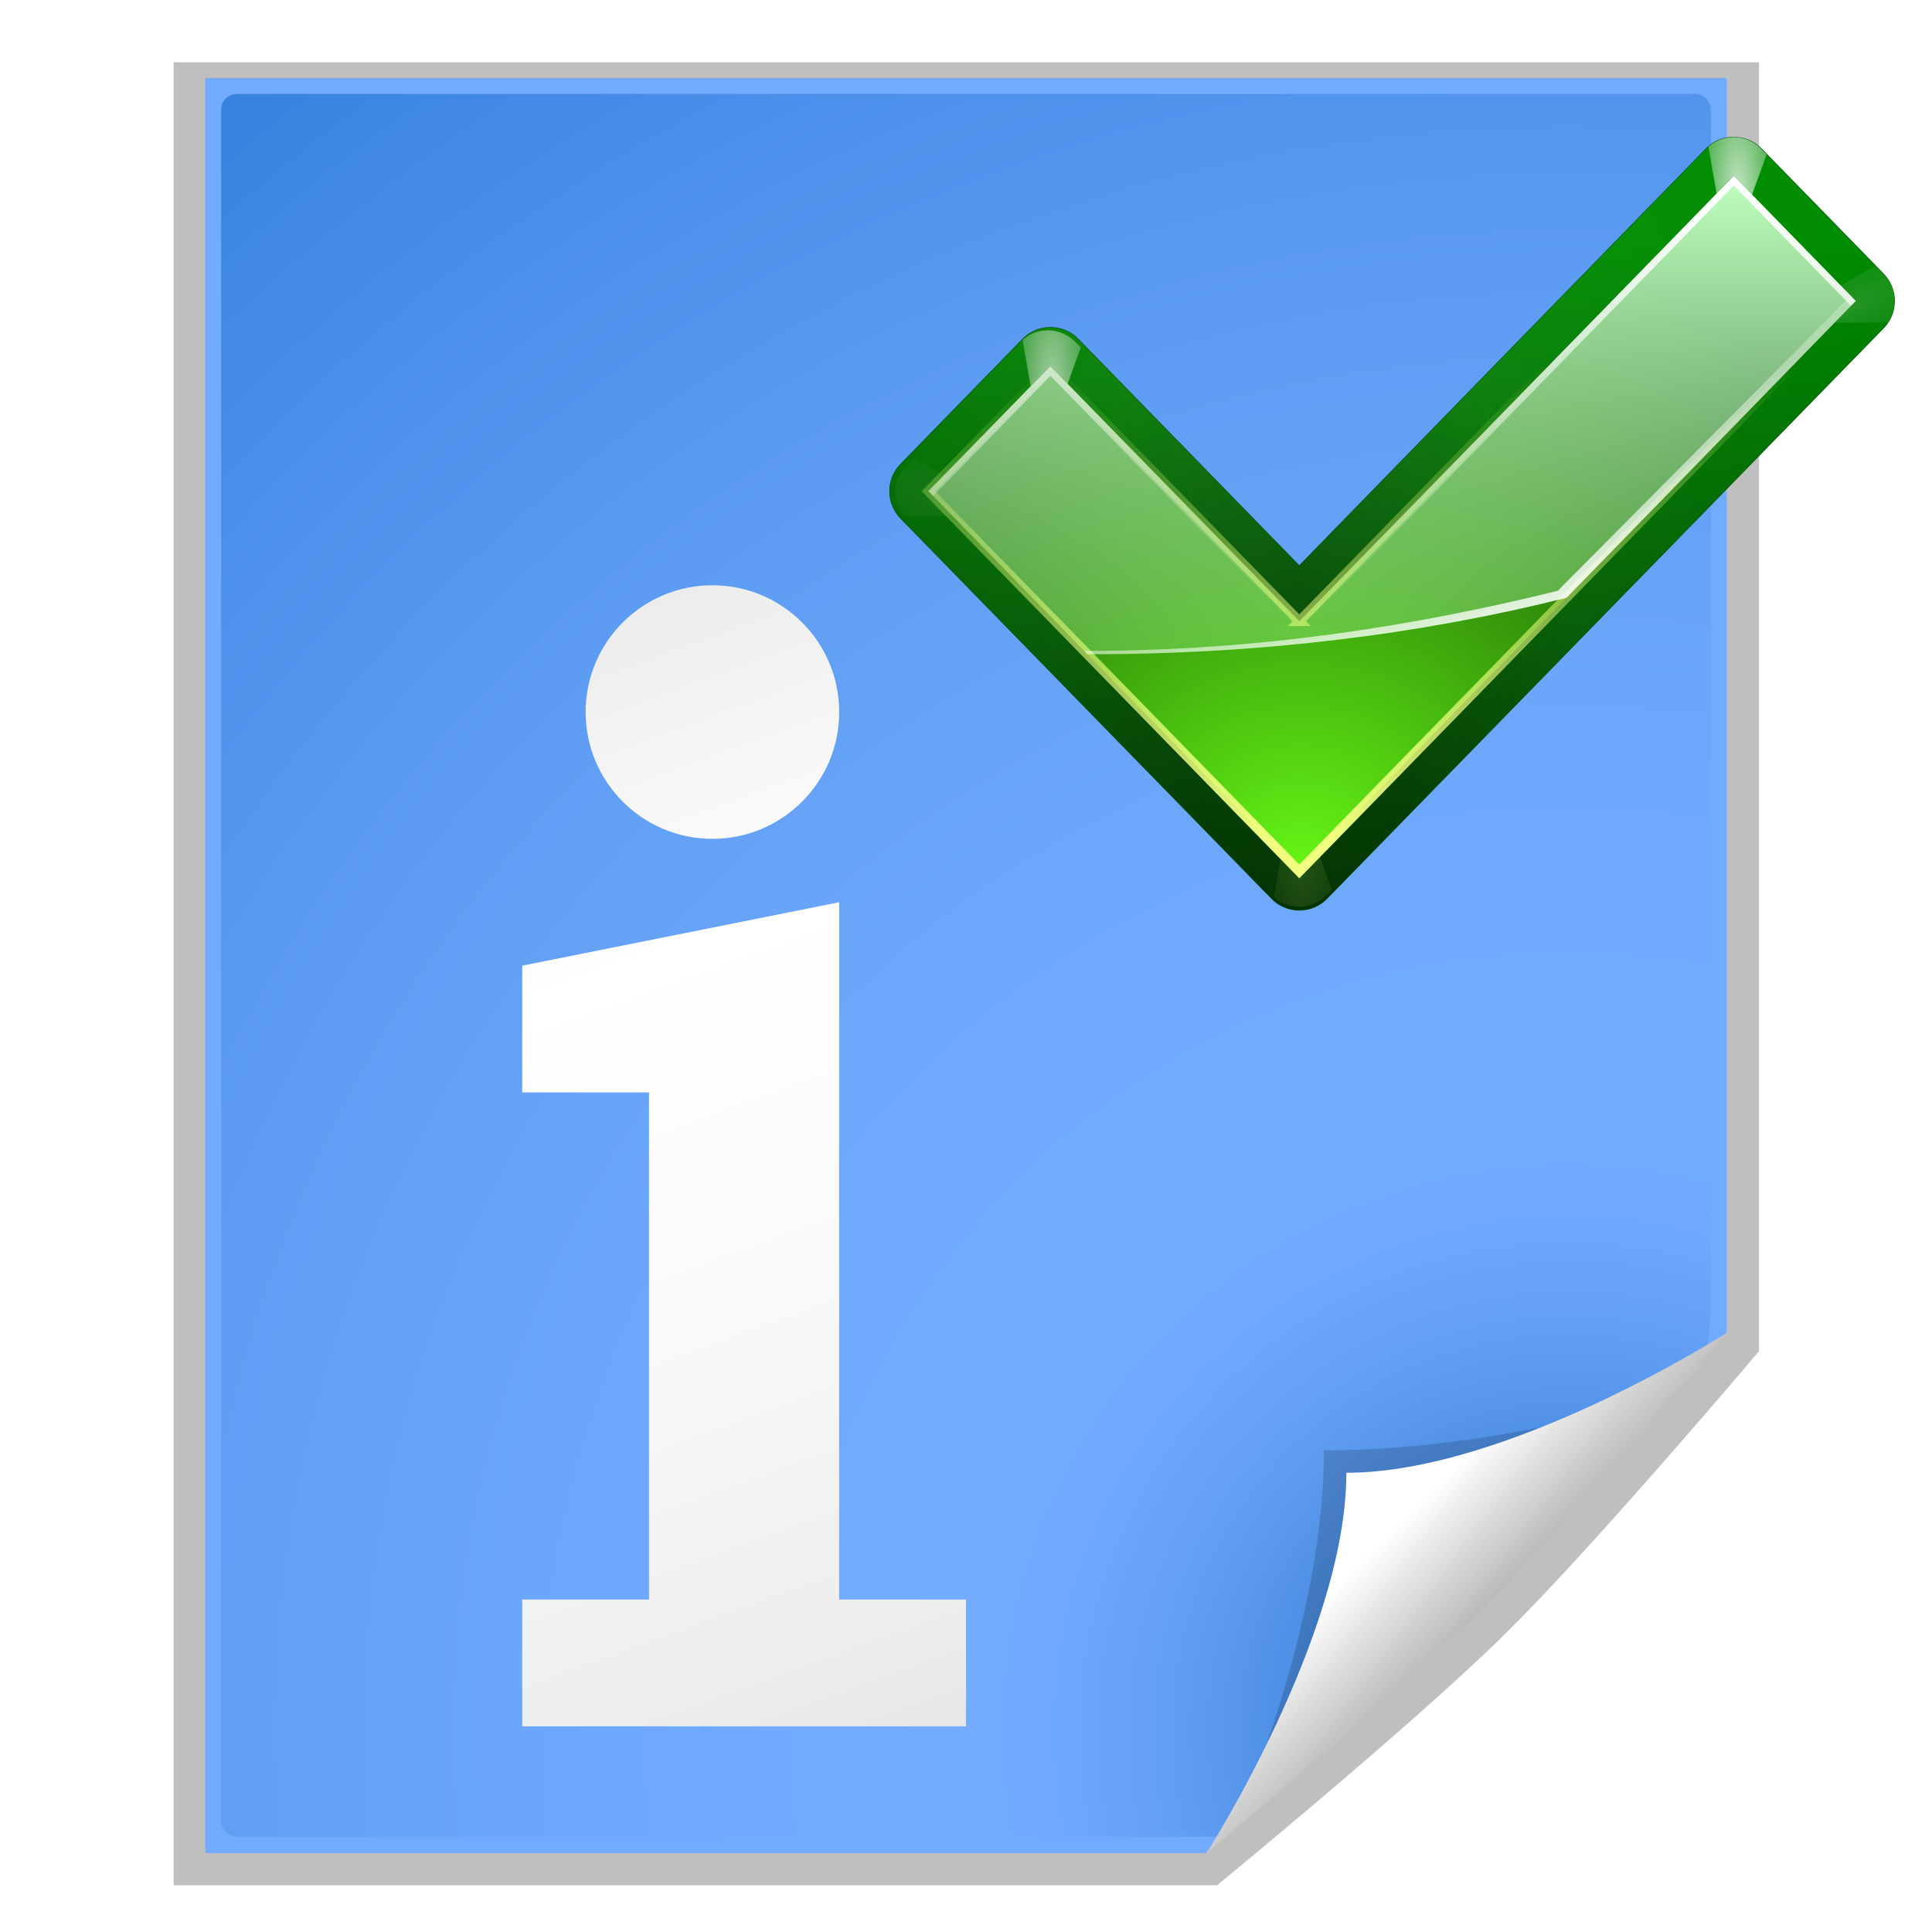 <svg xmlns="http://www.w3.org/2000/svg" xmlns:svg="http://www.w3.org/2000/svg" xmlns:xlink="http://www.w3.org/1999/xlink" id="svg2606" width="128" height="128" version="1.0"><defs id="defs2608"><linearGradient id="path2876_1_" x1="62.7" x2="22.7" y1="107.927" y2="-2.073" gradientUnits="userSpaceOnUse"><stop id="stop100" offset="0" style="stop-color:#d6d6d6;stop-opacity:1"/><stop id="stop102" offset=".009" style="stop-color:#d7d7d7;stop-opacity:1"/><stop id="stop104" offset=".22" style="stop-color:#ededed;stop-opacity:1"/><stop id="stop106" offset=".421" style="stop-color:#fafafa;stop-opacity:1"/><stop id="stop108" offset=".604" style="stop-color:#fff;stop-opacity:1"/><stop id="stop110" offset="1" style="stop-color:#d6d6d6;stop-opacity:1"/></linearGradient><linearGradient id="path9576_1_" x1="76.672" x2="36.672" y1="102.847" y2="-7.153" gradientUnits="userSpaceOnUse"><stop id="stop86" offset="0" style="stop-color:#d6d6d6;stop-opacity:1"/><stop id="stop88" offset=".009" style="stop-color:#d7d7d7;stop-opacity:1"/><stop id="stop90" offset=".22" style="stop-color:#ededed;stop-opacity:1"/><stop id="stop92" offset=".421" style="stop-color:#fafafa;stop-opacity:1"/><stop id="stop94" offset=".604" style="stop-color:#fff;stop-opacity:1"/><stop id="stop96" offset="1" style="stop-color:#d6d6d6;stop-opacity:1"/></linearGradient><radialGradient id="XMLID_2_" cx="86" cy="104.305" r="139.559" gradientTransform="translate(66,8)" gradientUnits="userSpaceOnUse"><stop id="stop13" offset="0" style="stop-color:#0057ae;stop-opacity:1"/><stop id="stop15" offset=".058" style="stop-color:#2874ca;stop-opacity:1"/><stop id="stop17" offset=".117" style="stop-color:#488ce1;stop-opacity:1"/><stop id="stop19" offset=".174" style="stop-color:#609df2;stop-opacity:1"/><stop id="stop21" offset=".227" style="stop-color:#6ea7fc;stop-opacity:1"/><stop id="stop23" offset=".272" style="stop-color:#73abff;stop-opacity:1"/><stop id="stop25" offset=".434" style="stop-color:#6ea8fc;stop-opacity:1"/><stop id="stop27" offset=".631" style="stop-color:#5f9ef4;stop-opacity:1"/><stop id="stop29" offset=".844" style="stop-color:#478de7;stop-opacity:1"/><stop id="stop31" offset="1" style="stop-color:#307edb;stop-opacity:1"/></radialGradient><radialGradient id="XMLID_1_" cx="86" cy="104.305" r="139.559" gradientTransform="translate(66,8)" gradientUnits="userSpaceOnUse"><stop id="stop4" offset="0" style="stop-color:#00438a;stop-opacity:1"/><stop id="stop6" offset=".124" style="stop-color:#5586be;stop-opacity:1"/><stop id="stop8" offset=".272" style="stop-color:#bfd9ff;stop-opacity:1"/></radialGradient><linearGradient id="linearGradient10207"><stop id="stop10209" offset="0" style="stop-color:#a2a2a2;stop-opacity:1"/><stop id="stop10211" offset="1" style="stop-color:#fff;stop-opacity:1"/></linearGradient><linearGradient id="XMLID_12_" x1="96" x2="88" y1="104" y2="96" gradientUnits="userSpaceOnUse"><stop id="stop83" offset="0" style="stop-color:#888a85;stop-opacity:1"/><stop id="stop85" offset=".007" style="stop-color:#8c8e89;stop-opacity:1"/><stop id="stop87" offset=".067" style="stop-color:#abaca9;stop-opacity:1"/><stop id="stop89" offset=".135" style="stop-color:#c5c6c4;stop-opacity:1"/><stop id="stop91" offset=".265" style="stop-color:#dbdbda;stop-opacity:1"/><stop id="stop93" offset=".376" style="stop-color:#ebebeb;stop-opacity:1"/><stop id="stop95" offset=".487" style="stop-color:#f7f7f6;stop-opacity:1"/><stop id="stop97" offset=".632" style="stop-color:#fdfdfd;stop-opacity:1"/><stop id="stop99" offset="1" style="stop-color:#fff;stop-opacity:1"/></linearGradient><radialGradient id="XMLID_8_" cx="102" cy="112.305" r="139.559" gradientUnits="userSpaceOnUse"><stop id="stop41" offset="0" style="stop-color:#b7b8b9;stop-opacity:1"/><stop id="stop47" offset=".189" style="stop-color:#ececec;stop-opacity:1"/><stop id="stop49" offset=".257" style="stop-color:#fafafa;stop-opacity:1"/><stop id="stop51" offset=".301" style="stop-color:#fff;stop-opacity:1"/><stop id="stop53" offset=".531" style="stop-color:#fafafa;stop-opacity:1"/><stop id="stop55" offset=".845" style="stop-color:#ebecec;stop-opacity:1"/><stop id="stop57" offset="1" style="stop-color:#e1e2e3;stop-opacity:1"/></radialGradient><filter id="filter6697" width="1.384" height="1.384" x="-.192" y="-.192" color-interpolation-filters="sRGB"><feGaussianBlur id="feGaussianBlur6699" stdDeviation="1.945"/></filter><clipPath id="clipPath7084"><path id="path7086" d="m 72,88 -32,32 -8,0 0,-40 40,0 0,8 z" style="fill:#000;fill-opacity:1;fill-rule:evenodd;stroke:none"/></clipPath><filter id="filter2770" color-interpolation-filters="sRGB"><feGaussianBlur id="feGaussianBlur2772" stdDeviation="2.079"/></filter><radialGradient id="radialGradient7906" cx="102" cy="112.305" r="139.559" gradientTransform="matrix(1,0,0,1,2e-6,0.003)" gradientUnits="userSpaceOnUse" xlink:href="#XMLID_2_"/><linearGradient id="linearGradient8507" x1="76.672" x2="36.672" y1="102.847" y2="-7.153" gradientUnits="userSpaceOnUse" xlink:href="#path9576_1_"/><linearGradient id="linearGradient8509" x1="62.7" x2="22.7" y1="107.927" y2="-2.073" gradientUnits="userSpaceOnUse" xlink:href="#path2876_1_"/><linearGradient id="linearGradient8515" x1="98.617" x2="91.229" y1="106.414" y2="99.255" gradientTransform="translate(10,0)" gradientUnits="userSpaceOnUse" xlink:href="#linearGradient10207"/><linearGradient id="linearGradient12279" x1="76.672" x2="36.672" y1="102.847" y2="-7.153" gradientUnits="userSpaceOnUse" xlink:href="#path9576_1_"/><linearGradient id="linearGradient12281" x1="62.7" x2="22.7" y1="107.927" y2="-2.073" gradientUnits="userSpaceOnUse" xlink:href="#path2876_1_"/><linearGradient id="linearGradient12284" x1="2" x2="94.5" y1=".5" y2="114" gradientUnits="userSpaceOnUse" xlink:href="#linearGradient7891"/><radialGradient id="radialGradient3103" cx="102" cy="112.305" r="139.559" gradientTransform="matrix(1,0,0,1,2e-6,0.003)" gradientUnits="userSpaceOnUse" xlink:href="#XMLID_2_"/><linearGradient id="linearGradient3105" x1="76.672" x2="36.672" y1="102.847" y2="-7.153" gradientUnits="userSpaceOnUse" xlink:href="#path9576_1_"/><linearGradient id="linearGradient3107" x1="62.7" x2="22.7" y1="107.927" y2="-2.073" gradientUnits="userSpaceOnUse" xlink:href="#path2876_1_"/><linearGradient id="linearGradient3109" x1="98.617" x2="91.229" y1="106.414" y2="99.255" gradientTransform="translate(10,0)" gradientUnits="userSpaceOnUse" xlink:href="#linearGradient10207"/><filter id="filter3505" color-interpolation-filters="sRGB"><feGaussianBlur id="feGaussianBlur3507" stdDeviation=".461"/></filter><linearGradient id="linearGradient2962" x1="89.091" x2="89.091" y1="103.897" y2="30.849" gradientTransform="translate(0,4)" gradientUnits="userSpaceOnUse" xlink:href="#linearGradient2956"/><linearGradient id="linearGradient2956"><stop id="stop2958" offset="0" style="stop-color:#003100;stop-opacity:1"/><stop id="stop2960" offset="1" style="stop-color:#008c00;stop-opacity:1"/></linearGradient><radialGradient id="radialGradient3511" cx="53.633" cy="51.92" r="52" fx="53.633" fy="51.92" gradientTransform="matrix(1.096,0.088,-0.1,1.25,1.06,-18.687)" gradientUnits="userSpaceOnUse" xlink:href="#linearGradient2998"/><linearGradient id="linearGradient2998"><stop id="stop3000" offset="0" style="stop-color:#fff;stop-opacity:1"/><stop id="stop3002" offset="1" style="stop-color:#fff;stop-opacity:0"/></linearGradient><filter id="filter3521" color-interpolation-filters="sRGB"><feBlend id="feBlend3523" in2="BackgroundImage" mode="lighten"/></filter><radialGradient id="radialGradient3457" cx="99.766" cy="29.375" r="3.016" fx="99.766" fy="29.375" gradientTransform="matrix(1.965,3.4242959e-7,-1.0414508e-6,5.975,-167.241,-126.148)" gradientUnits="userSpaceOnUse" xlink:href="#linearGradient3415"/><linearGradient id="linearGradient3415"><stop id="stop3417" offset="0" style="stop-color:#f0ff80;stop-opacity:1"/><stop id="stop3419" offset="1" style="stop-color:#f0ff80;stop-opacity:0"/></linearGradient><filter id="filter3525" width="1.365" height="1.206" x="-.182" y="-.103" color-interpolation-filters="sRGB"><feGaussianBlur id="feGaussianBlur3527" stdDeviation=".458"/></filter><radialGradient id="radialGradient3292" cx="99.766" cy="29.375" r="3.016" fx="99.766" fy="29.375" gradientTransform="matrix(1.965,3.4242959e-7,-1.0414508e-6,5.975,-96.241,-146.148)" gradientUnits="userSpaceOnUse" xlink:href="#linearGradient2998"/><linearGradient id="linearGradient3082"><stop id="stop3084" offset="0" style="stop-color:#fff;stop-opacity:1"/><stop id="stop3086" offset="1" style="stop-color:#fff;stop-opacity:0"/></linearGradient><filter id="filter3533" width="1.208" height="1.37" x="-.104" y="-.185" color-interpolation-filters="sRGB"><feGaussianBlur id="feGaussianBlur3535" stdDeviation=".458"/></filter><radialGradient id="radialGradient3288" cx="99.766" cy="29.375" r="3.016" fx="99.766" fy="29.375" gradientTransform="matrix(1.965,3.4242959e-7,-1.0414508e-6,5.975,-167.241,-126.148)" gradientUnits="userSpaceOnUse" xlink:href="#linearGradient2998"/><linearGradient id="linearGradient3091"><stop id="stop3093" offset="0" style="stop-color:#fff;stop-opacity:1"/><stop id="stop3095" offset="1" style="stop-color:#fff;stop-opacity:0"/></linearGradient><filter id="filter3529" width="1.365" height="1.206" x="-.182" y="-.103" color-interpolation-filters="sRGB"><feGaussianBlur id="feGaussianBlur3531" stdDeviation=".458"/></filter><radialGradient id="radialGradient3256" cx="99.766" cy="29.375" r="3.016" fx="99.766" fy="29.375" gradientTransform="matrix(1.965,3.4242959e-7,-1.0414508e-6,5.975,-96.241,-146.148)" gradientUnits="userSpaceOnUse" xlink:href="#linearGradient2998"/><linearGradient id="linearGradient3100"><stop id="stop3102" offset="0" style="stop-color:#fff;stop-opacity:1"/><stop id="stop3104" offset="1" style="stop-color:#fff;stop-opacity:0"/></linearGradient><filter id="filter3541" width="1.208" height="1.37" x="-.104" y="-.185" color-interpolation-filters="sRGB"><feGaussianBlur id="feGaussianBlur3543" stdDeviation=".458"/></filter><radialGradient id="radialGradient3004" cx="99.766" cy="29.375" r="3.016" fx="99.766" fy="29.375" gradientTransform="matrix(1.965,3.4242959e-7,-1.0414508e-6,5.975,-96.241,-146.148)" gradientUnits="userSpaceOnUse" xlink:href="#linearGradient2998"/><linearGradient id="linearGradient3109-8"><stop id="stop3111" offset="0" style="stop-color:#fff;stop-opacity:1"/><stop id="stop3113" offset="1" style="stop-color:#fff;stop-opacity:0"/></linearGradient><filter id="filter3537" width="1.365" height="1.206" x="-.182" y="-.103" color-interpolation-filters="sRGB"><feGaussianBlur id="feGaussianBlur3539" stdDeviation=".458"/></filter><radialGradient id="radialGradient2987" cx="52.792" cy="95.459" r="52" fx="53.16" fy="87.081" gradientTransform="matrix(0.565,8.5323328e-8,-1.386601e-7,0.918,24.424,0.144)" gradientUnits="userSpaceOnUse" xlink:href="#linearGradient2981"/><linearGradient id="linearGradient2981"><stop id="stop2983" offset="0" style="stop-color:#001400;stop-opacity:1"/><stop id="stop2985" offset="1" style="stop-color:#001400;stop-opacity:0"/></linearGradient><radialGradient id="radialGradient2954" cx="54.538" cy="77.542" r="48" fx="54.538" fy="99.884" gradientTransform="matrix(1.312,5.8470212e-8,-4.3852649e-8,0.984,-16.906,1.314)" gradientUnits="userSpaceOnUse" xlink:href="#linearGradient2948"/><linearGradient id="linearGradient2948"><stop id="stop2950" offset="0" style="stop-color:#66f515;stop-opacity:1"/><stop id="stop2952" offset="1" style="stop-color:#002e00;stop-opacity:1"/></linearGradient><linearGradient id="linearGradient2977" x1="83.325" x2="83.325" y1="24.063" y2="89.995" gradientTransform="translate(-2.3931686e-5,4)" gradientUnits="userSpaceOnUse" xlink:href="#linearGradient2971"/><linearGradient id="linearGradient2971"><stop id="stop2973" offset="0" style="stop-color:#bfffbf;stop-opacity:1"/><stop id="stop2975" offset="1" style="stop-color:#bfffbf;stop-opacity:0"/></linearGradient><linearGradient id="linearGradient3421" x1="71.604" x2="71.604" y1="96.884" y2="47.379" gradientUnits="userSpaceOnUse" xlink:href="#linearGradient3415"/><linearGradient id="linearGradient3130"><stop id="stop3132" offset="0" style="stop-color:#f0ff80;stop-opacity:1"/><stop id="stop3134" offset="1" style="stop-color:#f0ff80;stop-opacity:0"/></linearGradient><filter id="filter3423" color-interpolation-filters="sRGB"><feGaussianBlur id="feGaussianBlur3425" stdDeviation=".425"/></filter><linearGradient id="linearGradient3442" x1="87.533" x2="77.138" y1="74.839" y2="46.277" gradientUnits="userSpaceOnUse" xlink:href="#linearGradient3436"/><linearGradient id="linearGradient3436"><stop id="stop3438" offset="0" style="stop-color:#fff;stop-opacity:1"/><stop id="stop3440" offset="1" style="stop-color:#fff;stop-opacity:0"/></linearGradient><linearGradient id="linearGradient3453" x1="83.325" x2="83.325" y1="24.063" y2="69.838" gradientTransform="translate(0,4)" gradientUnits="userSpaceOnUse" xlink:href="#linearGradient3436"/><linearGradient id="linearGradient3143"><stop id="stop3145" offset="0" style="stop-color:#fff;stop-opacity:1"/><stop id="stop3147" offset="1" style="stop-color:#fff;stop-opacity:0"/></linearGradient></defs><g id="layer1"><g id="g3070" transform="matrix(1.05,0,0,1.05,-3.2,-3.225)"><path id="path7865" d="m 16,8 0,112 c 0,0 63.156,0 63.156,0 l 0.031,0 c 3e-6,0 11.906,-9.906 17.406,-15.406 C 102.094,99.094 112,87.188 112,87.188 L 112,87.156 112,8 16,8 z" transform="matrix(1.042,0,0,1.027,-2.667,-1.214)" style="opacity:.5;fill:#000;fill-opacity:1;filter:url(#filter2770)"/><path id="path34" d="M 16,8 16,120 c 0,0 63.146,0 63.146,0 L 112,87.146 112,8 16,8 z" style="fill:#71aafe;fill-opacity:1"/><path id="path59" d="m 18,9 c -0.551,0 -1,0.449 -1,1 l 0,107.964 c 0,0.552 0.449,1 1,1 l 62.172,0 L 110.707,88.094 C 110.894,87.907 111,85.409 111,85.147 l 0,-75.147 c 0,-0.551 -0.448,-1 -1,-1 l -92,0 z" style="fill:url(#radialGradient3103);fill-opacity:1"/><g id="g83" transform="translate(0,24)"><linearGradient id="linearGradient7876" x1="76.672" x2="36.672" y1="102.847" y2="-7.153" gradientUnits="userSpaceOnUse"><stop id="stop7878" offset="0" style="stop-color:#d6d6d6;stop-opacity:1"/><stop id="stop7880" offset=".009" style="stop-color:#d7d7d7;stop-opacity:1"/><stop id="stop7882" offset=".22" style="stop-color:#ededed;stop-opacity:1"/><stop id="stop7884" offset=".421" style="stop-color:#fafafa;stop-opacity:1"/><stop id="stop7886" offset=".604" style="stop-color:#fff;stop-opacity:1"/><stop id="stop7888" offset="1" style="stop-color:#d6d6d6;stop-opacity:1"/></linearGradient><path id="path9576" d="M 48.001,16 C 43.585,16 40,19.585 40,24 c 0,4.416 3.585,8 8.001,8 C 52.415,32 56,28.415 56,24 56,19.585 52.415,16 48.001,16 z" style="fill:url(#linearGradient3105)"/><linearGradient id="linearGradient7891" x1="62.7" x2="22.7" y1="107.927" y2="-2.073" gradientUnits="userSpaceOnUse"><stop id="stop7893" offset="0" style="stop-color:#d6d6d6;stop-opacity:1"/><stop id="stop7895" offset=".065" style="stop-color:#d7d7d7;stop-opacity:1"/><stop id="stop7897" offset=".186" style="stop-color:#ededed;stop-opacity:1"/><stop id="stop7899" offset=".421" style="stop-color:#fafafa;stop-opacity:1"/><stop id="stop7901" offset=".737" style="stop-color:#fff;stop-opacity:1"/><stop id="stop7903" offset="1" style="stop-color:#d6d6d6;stop-opacity:1"/></linearGradient><path id="path2876" d="m 56,36 -20,4 0,8 8,0 0,32 -8,0 0,8 28,0 0,-8 -8,0 0,-44 z" style="fill:url(#linearGradient3107)"/></g><g id="g8511" transform="translate(-10,0)"><path id="path5540" d="m 41.88,115.982 c 0,0 24.31,-24.31 24.31,-24.31 0,0 -9.353,2.913 -19.603,2.913 0,10.25 -4.706,21.396 -4.706,21.396 z" clip-path="url(#clipPath7084)" transform="translate(50,0)" style="opacity:.4;fill:#000;fill-opacity:1;filter:url(#filter6697)"/><path id="path14523" d="m 89.172,120 c 0,0 11.914,-9.914 17.414,-15.414 5.5,-5.5 15.414,-17.414 15.414,-17.414 0,0 -13.75,8.828 -24,8.828 0,10.25 -8.828,24 -8.828,24 z" style="fill:url(#linearGradient3109);fill-opacity:1"/></g></g></g><g id="layer1-5" transform="matrix(0.64,0,0,0.64,51.269,-6.3)" style="enable-background:new"><g id="g2358" transform="translate(2.3931686e-5,0)" style="overflow:visible"><g id="g3055"><path id="path3503" d="M 54.394,74.154 C 46.246,65.804 28.631,47.75 28.631,47.75 L 16,60.698 54.394,100.053 112,41 99.367,28.053 c 0,0 -35.262,36.147 -44.973,46.101 z" style="fill:none;stroke:#004d00;stroke-width:8.1;stroke-linecap:round;stroke-linejoin:round;stroke-miterlimit:4;stroke-opacity:1;stroke-dasharray:none;filter:url(#filter3505)"/><path id="path2365" d="M 54.394,74.154 C 46.246,65.804 28.631,47.75 28.631,47.75 L 16,60.698 54.394,100.053 112,41 99.367,28.053 c 0,0 -35.262,36.147 -44.973,46.101 z" style="fill:none;stroke:url(#linearGradient2962);stroke-width:8;stroke-linecap:round;stroke-linejoin:round;stroke-miterlimit:4;stroke-opacity:1;stroke-dasharray:none"/><path id="path3509" d="M 54.394,74.154 C 46.246,65.804 28.631,47.75 28.631,47.75 L 16,60.698 54.394,100.053 112,41 99.367,28.053 c 0,0 -35.262,36.147 -44.973,46.101 z" style="opacity:.286;fill:none;stroke:url(#radialGradient3511);stroke-width:8;stroke-linecap:round;stroke-linejoin:round;stroke-miterlimit:4;stroke-opacity:1;stroke-dasharray:none;filter:url(#filter3521)"/><path id="path3455" d="m 28.406,44.031 c -0.15,-0.002 -0.287,0.017 -0.438,0.031 -0.827,0.082 -1.595,0.427 -2.219,0.969 l 1.688,9.688 c 0.111,-0.114 0.85,-0.848 0.938,-0.938 l 0.375,0.375 3.031,-8.344 -0.562,-0.562 c -0.741,-0.76 -1.763,-1.202 -2.812,-1.219 z" transform="matrix(1,0,0,-1,26,147.75)" style="opacity:.41;fill:url(#radialGradient3457);fill-opacity:1;stroke:none;filter:url(#filter3525)"/><path id="path3290" d="m 99.406,24.031 c -0.15,-0.002 -0.287,0.017 -0.438,0.031 -0.827,0.082 -1.595,0.427 -2.219,0.969 l 1.688,9.688 c 0.111,-0.114 0.85,-0.848 0.938,-0.938 l 0.375,0.375 3.031,-8.344 -0.562,-0.562 c -0.741,-0.76 -1.763,-1.202 -2.812,-1.219 z" transform="matrix(-0.342,0.94,0.94,0.342,24.21,-42.203)" style="opacity:.238;fill:url(#radialGradient3292);fill-opacity:1;stroke:none;filter:url(#filter3533)"/><path id="path3286" d="m 28.406,44.031 c -0.15,-0.002 -0.287,0.017 -0.438,0.031 -0.827,0.082 -1.595,0.427 -2.219,0.969 l 1.688,9.688 c 0.111,-0.114 0.85,-0.848 0.938,-0.938 l 0.375,0.375 3.031,-8.344 -0.562,-0.562 c -0.741,-0.76 -1.763,-1.202 -2.812,-1.219 z" style="opacity:.776;fill:url(#radialGradient3288);fill-opacity:1;stroke:none;filter:url(#filter3529)"/><path id="path3254" d="m 99.406,24.031 c -0.15,-0.002 -0.287,0.017 -0.438,0.031 -0.827,0.082 -1.595,0.427 -2.219,0.969 l 1.688,9.688 c 0.111,-0.114 0.85,-0.848 0.938,-0.938 l 0.375,0.375 3.031,-8.344 -0.562,-0.562 c -0.741,-0.76 -1.763,-1.202 -2.812,-1.219 z" transform="matrix(0.342,0.94,-0.94,0.342,104.533,-62.203)" style="opacity:.371;fill:url(#radialGradient3256);fill-opacity:1;stroke:none;filter:url(#filter3541)"/><path id="path2989" d="m 99.406,24.031 c -0.15,-0.002 -0.287,0.017 -0.438,0.031 -0.827,0.082 -1.595,0.427 -2.219,0.969 l 1.688,9.688 c 0.111,-0.114 0.85,-0.848 0.938,-0.938 l 0.375,0.375 3.031,-8.344 -0.562,-0.562 c -0.741,-0.76 -1.763,-1.202 -2.812,-1.219 z" transform="translate(-2.3931686e-5,0)" style="opacity:.871;fill:url(#radialGradient3004);fill-opacity:1;stroke:none;filter:url(#filter3537)"/><path id="path2979" d="M 54.394,74.154 C 46.246,65.804 28.631,47.75 28.631,47.75 L 16,60.698 54.394,100.053 112,41 99.367,28.053 c 0,0 -35.262,36.147 -44.973,46.101 z" style="opacity:.286;fill:none;stroke:url(#radialGradient2987);stroke-width:8;stroke-linecap:round;stroke-linejoin:round;stroke-miterlimit:4;stroke-opacity:1;stroke-dasharray:none"/><path id="path24" d="M 54.394,74.154 C 46.246,65.804 28.631,47.75 28.631,47.75 L 16,60.698 54.394,100.053 112,41 99.367,28.053 c 0,0 -35.262,36.147 -44.973,46.101 z" style="fill:url(#radialGradient2954);fill-opacity:1"/><path id="path2964" d="m 99.375,28.062 c -3e-6,0 -35.257,36.14 -44.969,46.094 C 46.258,65.806 28.625,47.75 28.625,47.75 l -12.625,12.938 16.469,16.875 c 0.189,4.87e-4 0.373,0 0.562,0 17.53,0 34.136,-2.093 49.031,-5.844 L 112,41 99.375,28.062 z" style="fill:url(#linearGradient2977);fill-opacity:1"/><path id="path3413" d="M 54.394,74.154 C 46.246,65.804 28.631,47.75 28.631,47.75 L 16,60.698 54.394,100.053 112,41 99.367,28.053 c 0,0 -35.262,36.147 -44.973,46.101 z" style="fill:none;stroke:url(#linearGradient3421);stroke-opacity:1;filter:url(#filter3423)"/><path id="path3427" d="m 99.375,28.062 c 0,0 -0.4,0.431 -0.406,0.438 l 12.188,12.281 -30,30.219 c -14.927,3.688 -31.057,6.219 -48.625,6.219 -0.126,0 -0.25,-10e-7 -0.375,0 l 0.312,0.344 c 0.189,4.87e-4 0.373,0 0.562,0 17.53,0 34.136,-2.093 49.031,-5.844 L 112,41 99.375,28.062 z" transform="translate(-2.3931686e-5,0)" style="fill:url(#linearGradient3442);fill-opacity:1"/><path id="path3444" d="m 99.375,28.062 c -3e-6,0 -35.257,36.14 -44.969,46.094 C 46.258,65.806 28.625,47.75 28.625,47.75 L 16,60.688 l 0.5,0.5 L 28.625,48.75 c 0,0 17.633,18.056 25.781,26.406 C 64.118,65.202 99.375,29.062 99.375,29.062 L 111.5,41.5 112,41 99.375,28.062 z" transform="translate(-2.3931686e-5,0)" style="fill:url(#linearGradient3453);fill-opacity:1"/></g></g></g></svg>